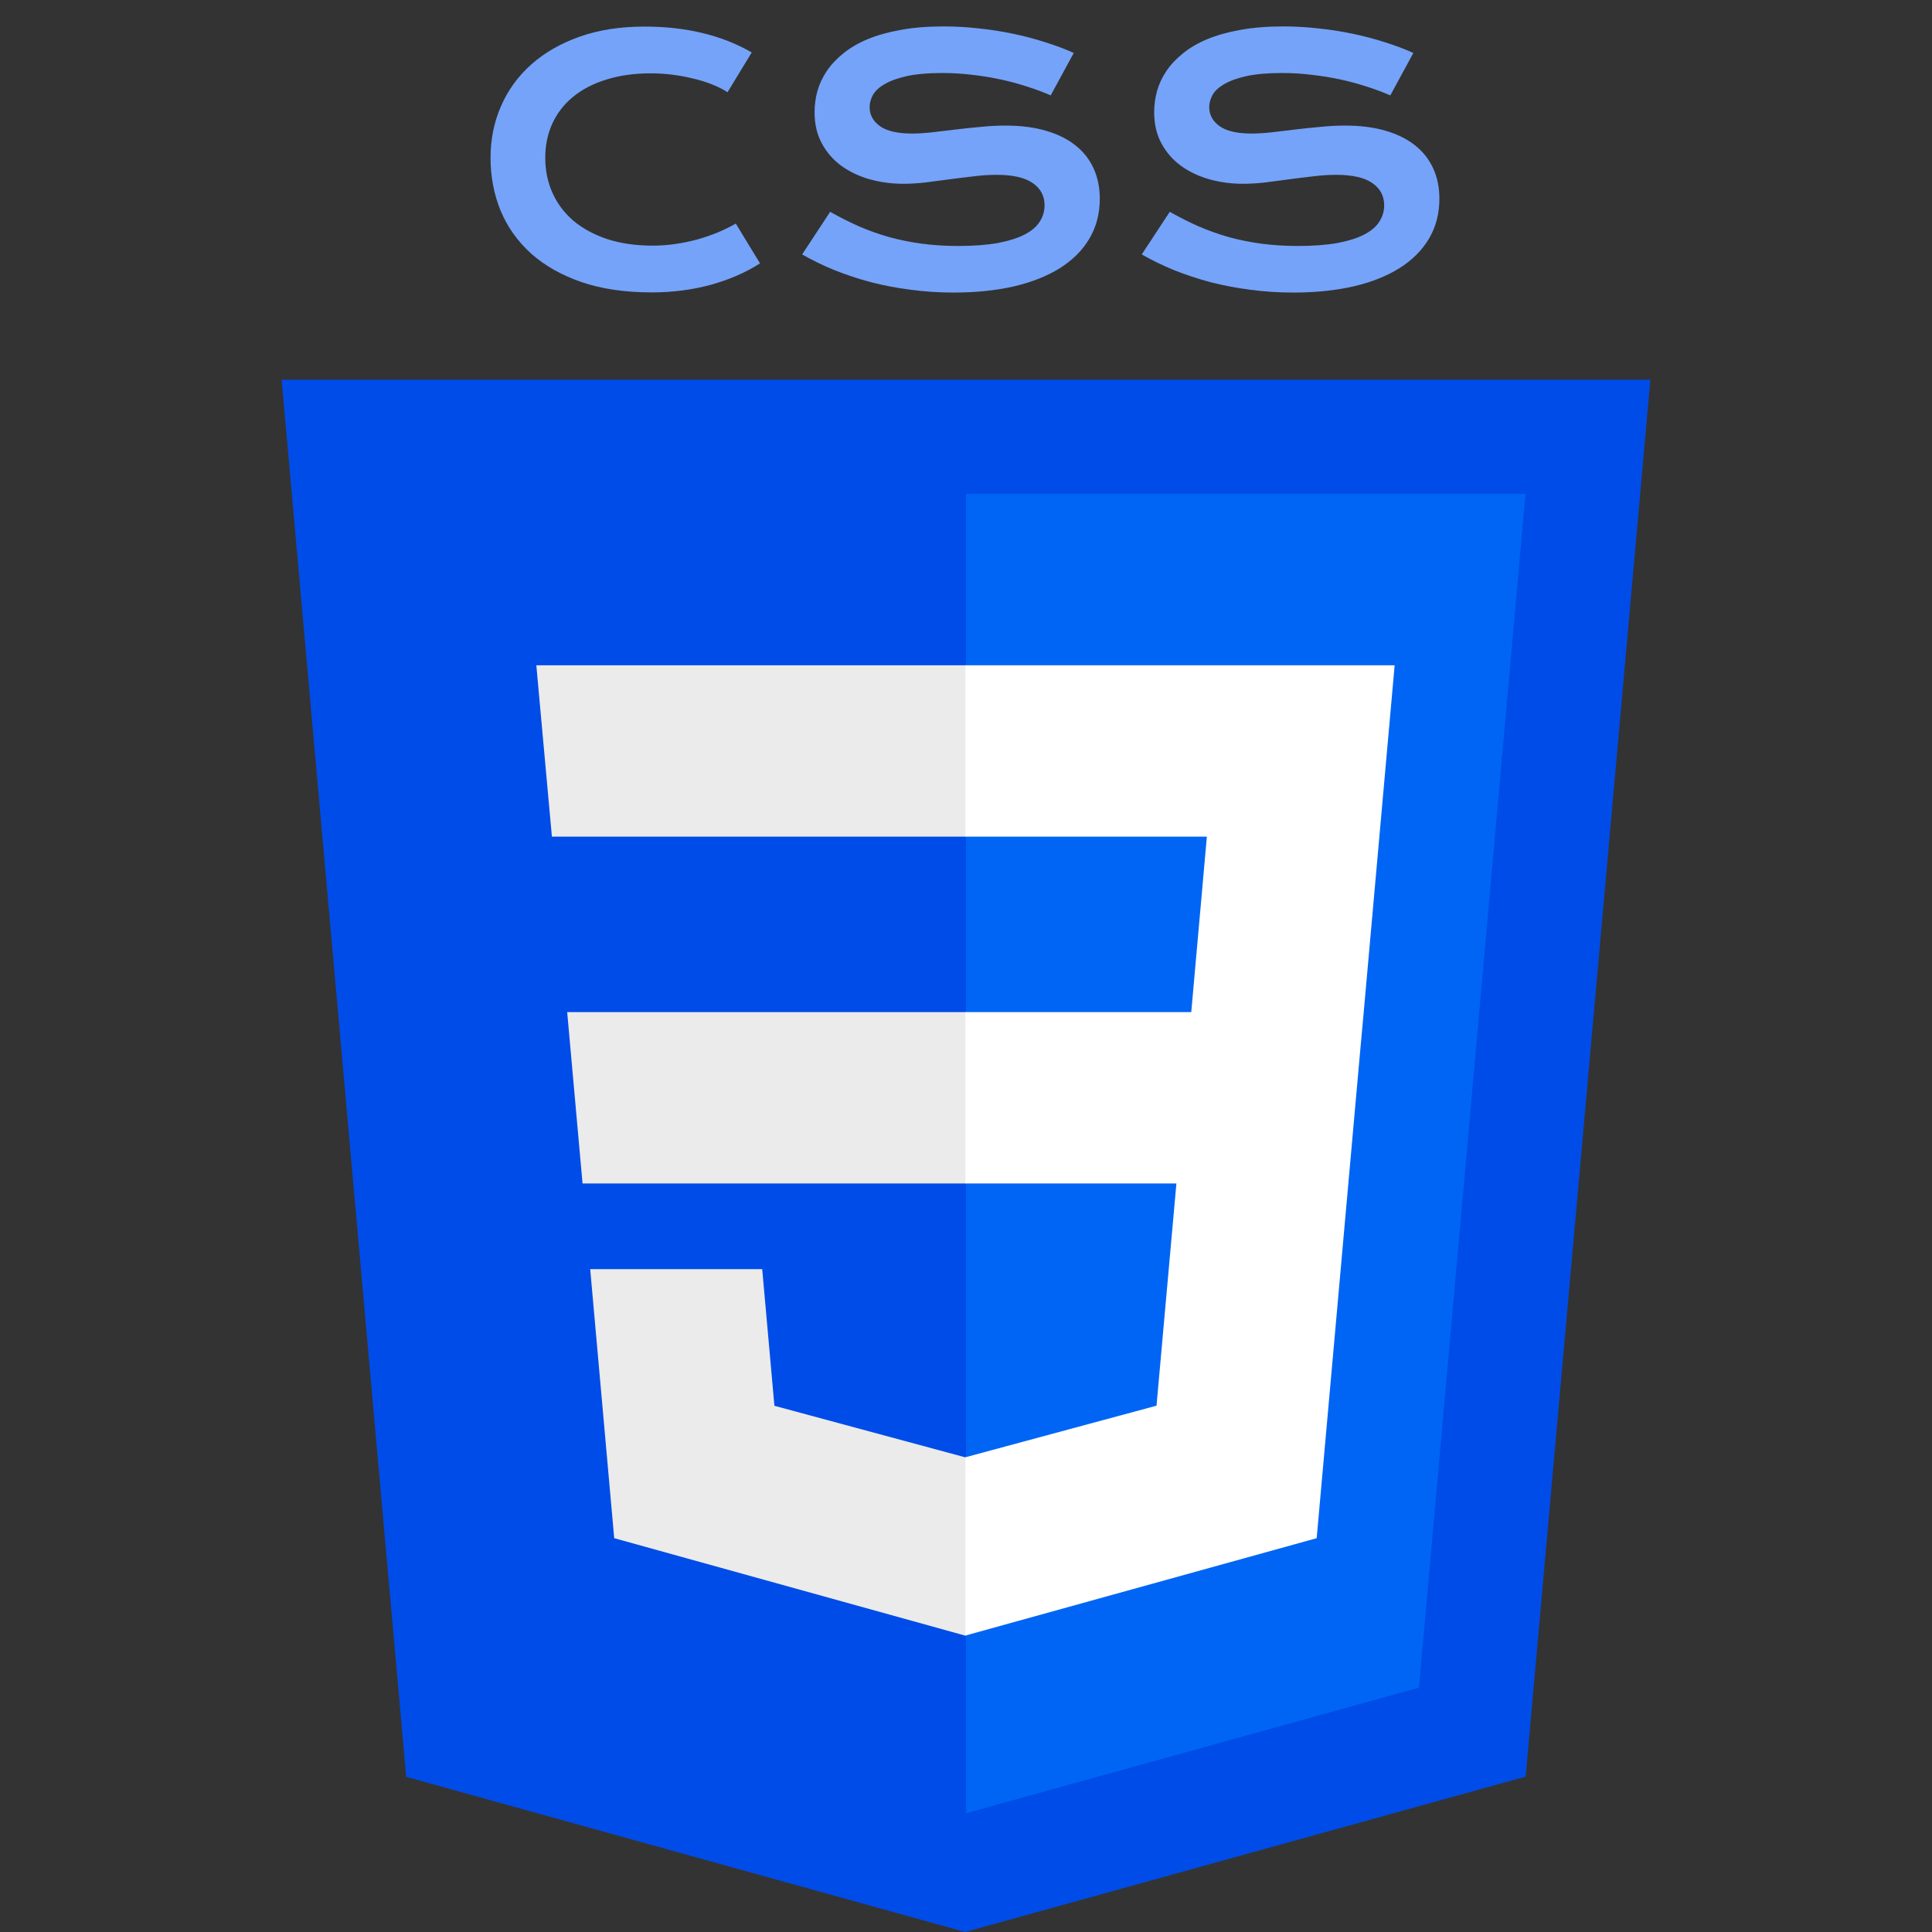 <svg width="512" height="512" viewBox="0 0 512 512" fill="none" xmlns="http://www.w3.org/2000/svg">
<rect x="0" y="0" width="512" height="512" fill="#333333" stroke="none"/>
<g clip-path="url(#clip0_1448_41)">
<path d="M437.367 100.621L404.321 470.82L255.778 512.001L107.644 470.878L74.633 100.621H437.367Z" fill="#004CE8"/>
<path d="M376.03 447.247L404.27 130.895H256V480.524L376.03 447.247Z" fill="#0065F4"/>
<path d="M150.31 268.215L154.38 313.625H256L275.533 290.92L256 268.215H150.31Z" fill="#EBEBEB"/>
<path d="M256 176.305H255.843H142.132L146.26 221.716H256L275.533 199.01L256 176.305Z" fill="#EBEBEB"/>
<path d="M256 433.398L275.533 409.317L256 386.152L255.801 386.205L205.227 372.549L201.994 336.332H177.419H156.409L162.771 407.633L255.791 433.456L256 433.398Z" fill="#EBEBEB"/>
<path d="M311.761 313.627L306.49 372.521L255.843 386.191V433.435L348.937 407.634L349.62 399.962L360.291 280.411L361.399 268.217L369.597 176.305H255.843V221.716H319.831L315.699 268.217H255.843V313.627H311.761Z" fill="white"/>
<path d="M130 41.805C130 36.912 130.923 32.356 132.769 28.138C134.614 23.89 137.28 20.213 140.767 17.107C144.282 13.973 148.56 11.512 153.599 9.725C158.667 7.938 164.395 7.044 170.781 7.044C176.377 7.044 181.504 7.615 186.162 8.758C190.85 9.871 195.2 11.585 199.214 13.899L192.798 24.446C191.597 23.655 190.205 22.952 188.623 22.337C187.07 21.722 185.4 21.209 183.613 20.799C181.856 20.359 180.024 20.022 178.12 19.788C176.245 19.554 174.385 19.436 172.539 19.436C168.086 19.436 164.116 19.993 160.63 21.106C157.144 22.19 154.199 23.729 151.797 25.721C149.424 27.684 147.607 30.042 146.348 32.796C145.117 35.52 144.502 38.523 144.502 41.805C144.502 45.203 145.147 48.323 146.436 51.165C147.725 54.007 149.585 56.468 152.017 58.548C154.478 60.599 157.466 62.21 160.981 63.382C164.526 64.524 168.525 65.096 172.979 65.096C175 65.096 177.007 64.949 178.999 64.656C180.991 64.363 182.91 63.968 184.756 63.47C186.631 62.942 188.433 62.327 190.161 61.624C191.89 60.892 193.501 60.101 194.995 59.251L201.411 69.798C197.661 72.2 193.325 74.09 188.403 75.467C183.481 76.814 178.252 77.488 172.715 77.488C165.654 77.488 159.458 76.58 154.126 74.764C148.794 72.918 144.341 70.398 140.767 67.205C137.192 63.982 134.497 60.203 132.681 55.867C130.894 51.502 130 46.814 130 41.805ZM220 56.131C222.49 57.537 225.01 58.812 227.559 59.954C230.137 61.067 232.803 62.02 235.557 62.81C238.311 63.572 241.196 64.158 244.214 64.568C247.261 64.978 250.498 65.184 253.926 65.184C258.057 65.184 261.572 64.92 264.473 64.392C267.373 63.836 269.731 63.089 271.548 62.151C273.394 61.184 274.727 60.042 275.547 58.724C276.397 57.405 276.821 55.97 276.821 54.417C276.821 51.927 275.781 49.964 273.701 48.528C271.621 47.063 268.413 46.331 264.077 46.331C262.173 46.331 260.166 46.463 258.057 46.727C255.947 46.961 253.809 47.225 251.641 47.517C249.502 47.81 247.378 48.089 245.269 48.352C243.189 48.587 241.226 48.704 239.38 48.704C236.304 48.704 233.345 48.309 230.503 47.517C227.69 46.727 225.186 45.54 222.988 43.958C220.82 42.376 219.092 40.398 217.803 38.025C216.514 35.652 215.869 32.884 215.869 29.72C215.869 27.845 216.118 25.984 216.616 24.139C217.144 22.293 217.964 20.535 219.077 18.865C220.22 17.166 221.685 15.599 223.472 14.163C225.259 12.698 227.412 11.438 229.932 10.384C232.481 9.329 235.41 8.509 238.721 7.923C242.061 7.308 245.855 7 250.103 7C253.179 7 256.27 7.176 259.375 7.527C262.481 7.85 265.498 8.318 268.428 8.934C271.387 9.549 274.229 10.296 276.953 11.175C279.678 12.024 282.212 12.976 284.556 14.031L278.447 25.281C276.514 24.432 274.434 23.655 272.207 22.952C269.981 22.22 267.651 21.59 265.22 21.062C262.788 20.535 260.269 20.125 257.661 19.832C255.083 19.51 252.446 19.349 249.751 19.349C245.913 19.349 242.749 19.627 240.259 20.184C237.798 20.74 235.835 21.458 234.37 22.337C232.905 23.186 231.88 24.153 231.294 25.237C230.737 26.292 230.459 27.347 230.459 28.401C230.459 30.452 231.382 32.137 233.228 33.455C235.073 34.744 237.886 35.389 241.665 35.389C243.189 35.389 244.932 35.286 246.895 35.081C248.887 34.847 250.967 34.598 253.135 34.334C255.332 34.07 257.559 33.836 259.815 33.631C262.1 33.397 264.312 33.279 266.45 33.279C270.493 33.279 274.067 33.733 277.173 34.642C280.308 35.55 282.93 36.853 285.039 38.553C287.148 40.223 288.745 42.259 289.829 44.661C290.913 47.034 291.455 49.7 291.455 52.659C291.455 56.614 290.532 60.145 288.687 63.25C286.87 66.326 284.263 68.934 280.864 71.072C277.495 73.182 273.423 74.793 268.648 75.906C263.872 76.99 258.555 77.532 252.695 77.532C248.828 77.532 245.049 77.283 241.357 76.785C237.666 76.316 234.121 75.642 230.723 74.764C227.354 73.855 224.131 72.786 221.055 71.556C218.008 70.296 215.181 68.919 212.573 67.425L220 56.131ZM310 56.131C312.49 57.537 315.01 58.812 317.559 59.954C320.137 61.067 322.803 62.02 325.557 62.81C328.311 63.572 331.196 64.158 334.214 64.568C337.261 64.978 340.498 65.184 343.926 65.184C348.057 65.184 351.572 64.92 354.473 64.392C357.373 63.836 359.731 63.089 361.548 62.151C363.394 61.184 364.727 60.042 365.547 58.724C366.397 57.405 366.821 55.97 366.821 54.417C366.821 51.927 365.781 49.964 363.701 48.528C361.621 47.063 358.413 46.331 354.077 46.331C352.173 46.331 350.166 46.463 348.057 46.727C345.947 46.961 343.809 47.225 341.641 47.517C339.502 47.81 337.378 48.089 335.269 48.352C333.189 48.587 331.226 48.704 329.38 48.704C326.304 48.704 323.345 48.309 320.503 47.517C317.69 46.727 315.186 45.54 312.988 43.958C310.82 42.376 309.092 40.398 307.803 38.025C306.514 35.652 305.869 32.884 305.869 29.72C305.869 27.845 306.118 25.984 306.616 24.139C307.144 22.293 307.964 20.535 309.077 18.865C310.22 17.166 311.685 15.599 313.472 14.163C315.259 12.698 317.412 11.438 319.932 10.384C322.481 9.329 325.41 8.509 328.721 7.923C332.061 7.308 335.855 7 340.103 7C343.179 7 346.27 7.176 349.375 7.527C352.481 7.85 355.498 8.318 358.428 8.934C361.387 9.549 364.229 10.296 366.953 11.175C369.678 12.024 372.212 12.976 374.556 14.031L368.447 25.281C366.514 24.432 364.434 23.655 362.207 22.952C359.981 22.22 357.651 21.59 355.22 21.062C352.788 20.535 350.269 20.125 347.661 19.832C345.083 19.51 342.446 19.349 339.751 19.349C335.913 19.349 332.749 19.627 330.259 20.184C327.798 20.74 325.835 21.458 324.37 22.337C322.905 23.186 321.88 24.153 321.294 25.237C320.737 26.292 320.459 27.347 320.459 28.401C320.459 30.452 321.382 32.137 323.228 33.455C325.073 34.744 327.886 35.389 331.665 35.389C333.189 35.389 334.932 35.286 336.895 35.081C338.887 34.847 340.967 34.598 343.135 34.334C345.332 34.07 347.559 33.836 349.815 33.631C352.1 33.397 354.312 33.279 356.45 33.279C360.493 33.279 364.067 33.733 367.173 34.642C370.308 35.55 372.93 36.853 375.039 38.553C377.148 40.223 378.745 42.259 379.829 44.661C380.913 47.034 381.455 49.7 381.455 52.659C381.455 56.614 380.532 60.145 378.687 63.25C376.87 66.326 374.263 68.934 370.864 71.072C367.495 73.182 363.423 74.793 358.648 75.906C353.872 76.99 348.555 77.532 342.695 77.532C338.828 77.532 335.049 77.283 331.357 76.785C327.666 76.316 324.121 75.642 320.723 74.764C317.354 73.855 314.131 72.786 311.055 71.556C308.008 70.296 305.181 68.919 302.573 67.425L310 56.131Z" fill="#75A3F9"/>
</g>
<defs>
<clipPath id="clip0_1448_41">
<rect width="512" height="512" fill="white"/>
</clipPath>
</defs>
</svg>
